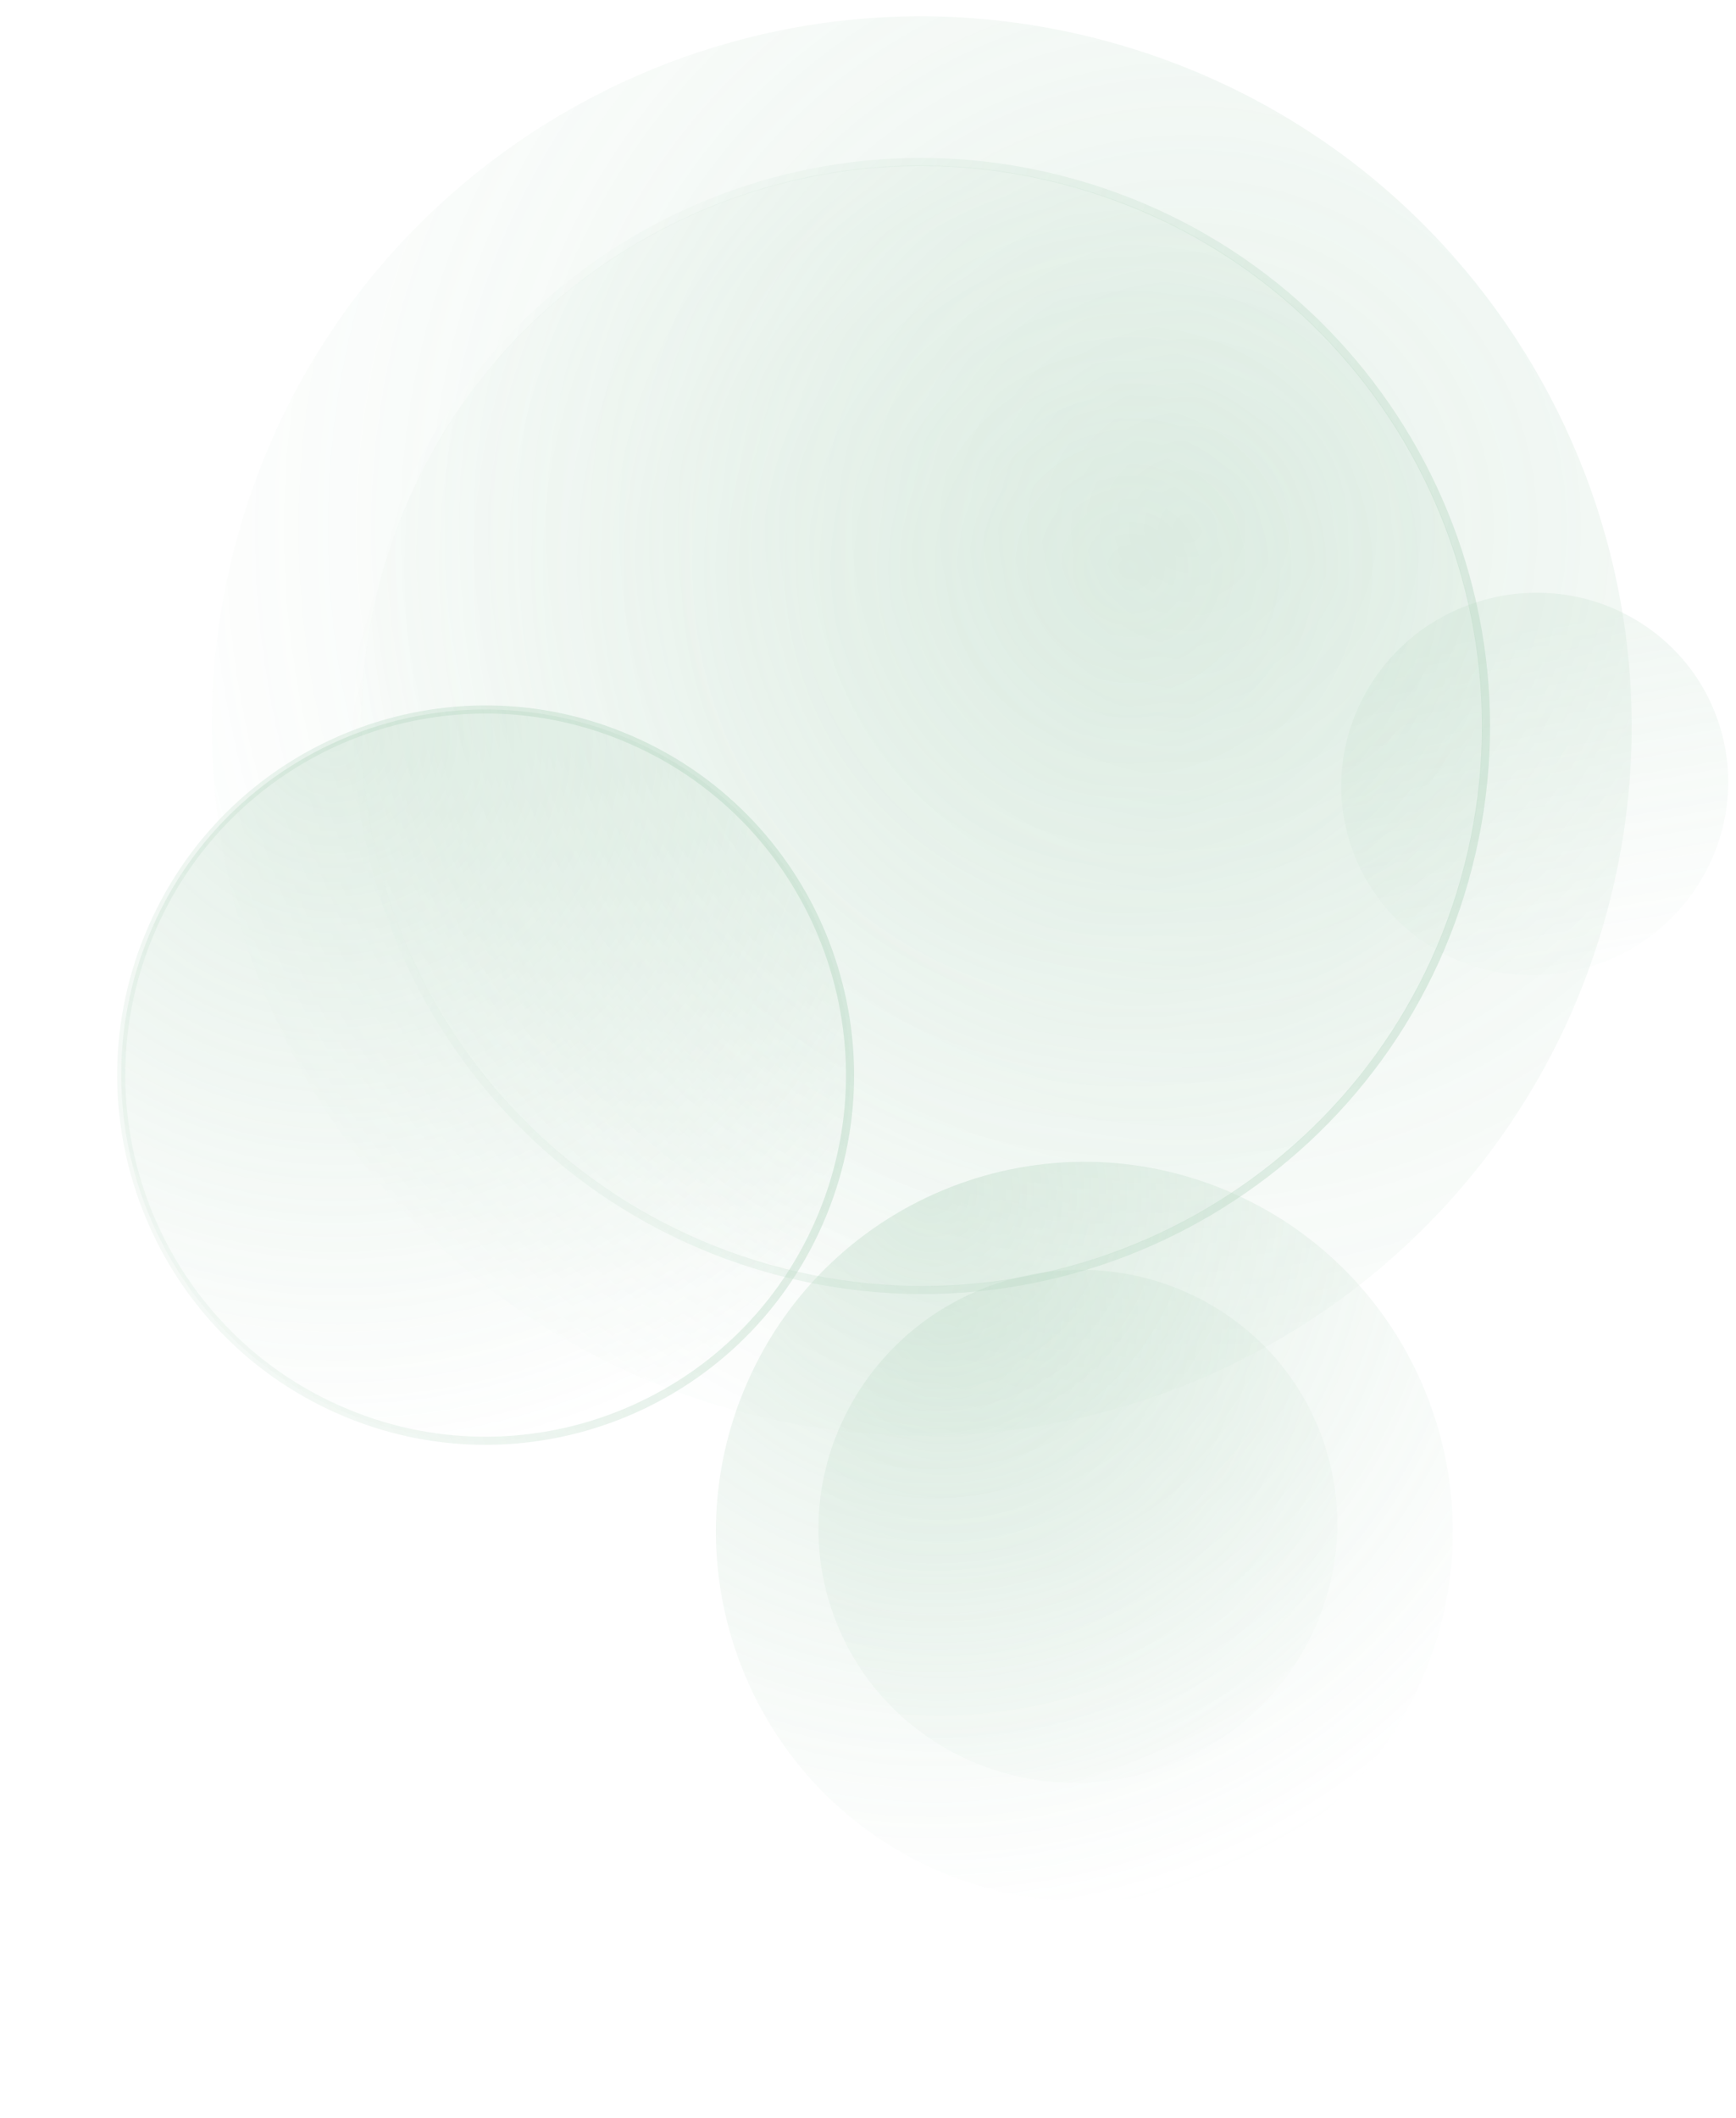 <svg width="214" height="261" viewBox="0 0 214 261" fill="none" xmlns="http://www.w3.org/2000/svg">
<g opacity="0.6">
<path opacity="0.2" d="M196.334 119.026C208.9 114.997 215.888 101.696 211.943 89.317C207.998 76.938 194.613 70.169 182.047 74.199C169.481 78.228 162.493 91.529 166.438 103.908C170.384 116.287 183.768 123.056 196.334 119.026Z" fill="url(#paint0_linear_0_2737)"/>
<path opacity="0.3" d="M142.446 218.137C159.294 212.734 168.664 194.9 163.374 178.303C158.084 161.706 140.138 152.631 123.291 158.033C106.443 163.435 97.073 181.269 102.363 197.866C107.653 214.464 125.599 223.539 142.446 218.137Z" fill="url(#paint1_radial_0_2737)"/>
<path opacity="0.3" d="M29.432 65.571C16.277 112.021 43.307 160.372 89.806 173.567C136.304 186.762 184.663 159.804 197.818 113.354C210.973 66.904 183.942 18.552 137.444 5.358C90.945 -7.837 42.587 19.121 29.432 65.571Z" fill="url(#paint2_radial_0_2737)"/>
<path opacity="0.3" d="M46.852 71.553C36.991 108.392 58.892 146.275 95.77 156.166C132.648 166.057 170.537 144.212 180.399 107.372C190.26 70.533 168.358 32.651 131.481 22.759C94.603 12.868 56.713 34.714 46.852 71.553Z" fill="url(#paint3_radial_0_2737)"/>
<path opacity="0.4" d="M94.695 156.305C57.74 145.818 36.258 107.39 46.713 70.475C57.167 33.56 95.6 12.135 132.555 22.622C169.51 33.108 190.991 71.536 180.537 108.451C170.082 145.366 131.65 166.791 94.695 156.305Z" stroke="url(#paint4_linear_0_2737)"/>
<path opacity="0.4" d="M77.972 91.26C100.669 101.291 110.964 127.879 100.963 150.647C90.962 173.415 64.454 183.739 41.757 173.709C19.06 163.678 8.765 137.09 18.766 114.322C28.767 91.553 55.275 81.23 77.972 91.26Z" fill="url(#paint5_radial_0_2737)" stroke="url(#paint6_linear_0_2737)"/>
<path opacity="0.4" d="M175.227 207.087C185.338 184.067 174.93 157.183 151.98 147.041C129.03 136.898 102.227 147.338 92.116 170.358C82.004 193.378 92.412 220.262 115.362 230.405C138.313 240.547 165.115 230.108 175.227 207.087Z" fill="url(#paint7_radial_0_2737)"/>
</g>
<defs>
<linearGradient id="paint0_linear_0_2737" x1="189.345" y1="77.264" x2="197.561" y2="126.344" gradientUnits="userSpaceOnUse">
<stop stop-color="#8ABE9C"/>
<stop offset="1" stop-color="#8ABE9C" stop-opacity="0"/>
</linearGradient>
<radialGradient id="paint1_radial_0_2737" cx="0" cy="0" r="1" gradientUnits="userSpaceOnUse" gradientTransform="translate(116.772 162.221) rotate(67.482) scale(71.164 72.302)">
<stop stop-color="#8ABE9C"/>
<stop offset="1" stop-color="#8ABE9C" stop-opacity="0"/>
</radialGradient>
<radialGradient id="paint2_radial_0_2737" cx="0" cy="0" r="1" gradientUnits="userSpaceOnUse" gradientTransform="translate(146.681 65.526) rotate(149.715) scale(137.426 137.505)">
<stop stop-color="#8ABE9C"/>
<stop offset="1" stop-color="#8ABE9C" stop-opacity="0"/>
</radialGradient>
<radialGradient id="paint3_radial_0_2737" cx="0" cy="0" r="1" gradientUnits="userSpaceOnUse" gradientTransform="translate(139.462 70.179) rotate(148.887) scale(108.561 108.62)">
<stop stop-color="#8ABE9C"/>
<stop offset="1" stop-color="#8ABE9C" stop-opacity="0"/>
</radialGradient>
<linearGradient id="paint4_linear_0_2737" x1="181.018" y1="108.587" x2="46.212" y2="70.409" gradientUnits="userSpaceOnUse">
<stop stop-color="#7BB690"/>
<stop offset="1" stop-color="#7BB690" stop-opacity="0"/>
</linearGradient>
<radialGradient id="paint5_radial_0_2737" cx="0" cy="0" r="1" gradientUnits="userSpaceOnUse" gradientTransform="translate(40.939 90.896) rotate(54.406) scale(90.35 90.262)">
<stop stop-color="#8ABE9C"/>
<stop offset="1" stop-color="#8ABE9C" stop-opacity="0"/>
</radialGradient>
<linearGradient id="paint6_linear_0_2737" x1="91.984" y1="112.687" x2="-20.341" y2="163.496" gradientUnits="userSpaceOnUse">
<stop stop-color="#7BB690"/>
<stop offset="1" stop-color="#7BB690" stop-opacity="0"/>
</linearGradient>
<radialGradient id="paint7_radial_0_2737" cx="0" cy="0" r="1" gradientUnits="userSpaceOnUse" gradientTransform="translate(114.745 147.134) rotate(54.406) scale(90.35 90.262)">
<stop stop-color="#8ABE9C"/>
<stop offset="1" stop-color="#8ABE9C" stop-opacity="0"/>
</radialGradient>
</defs>
</svg>
